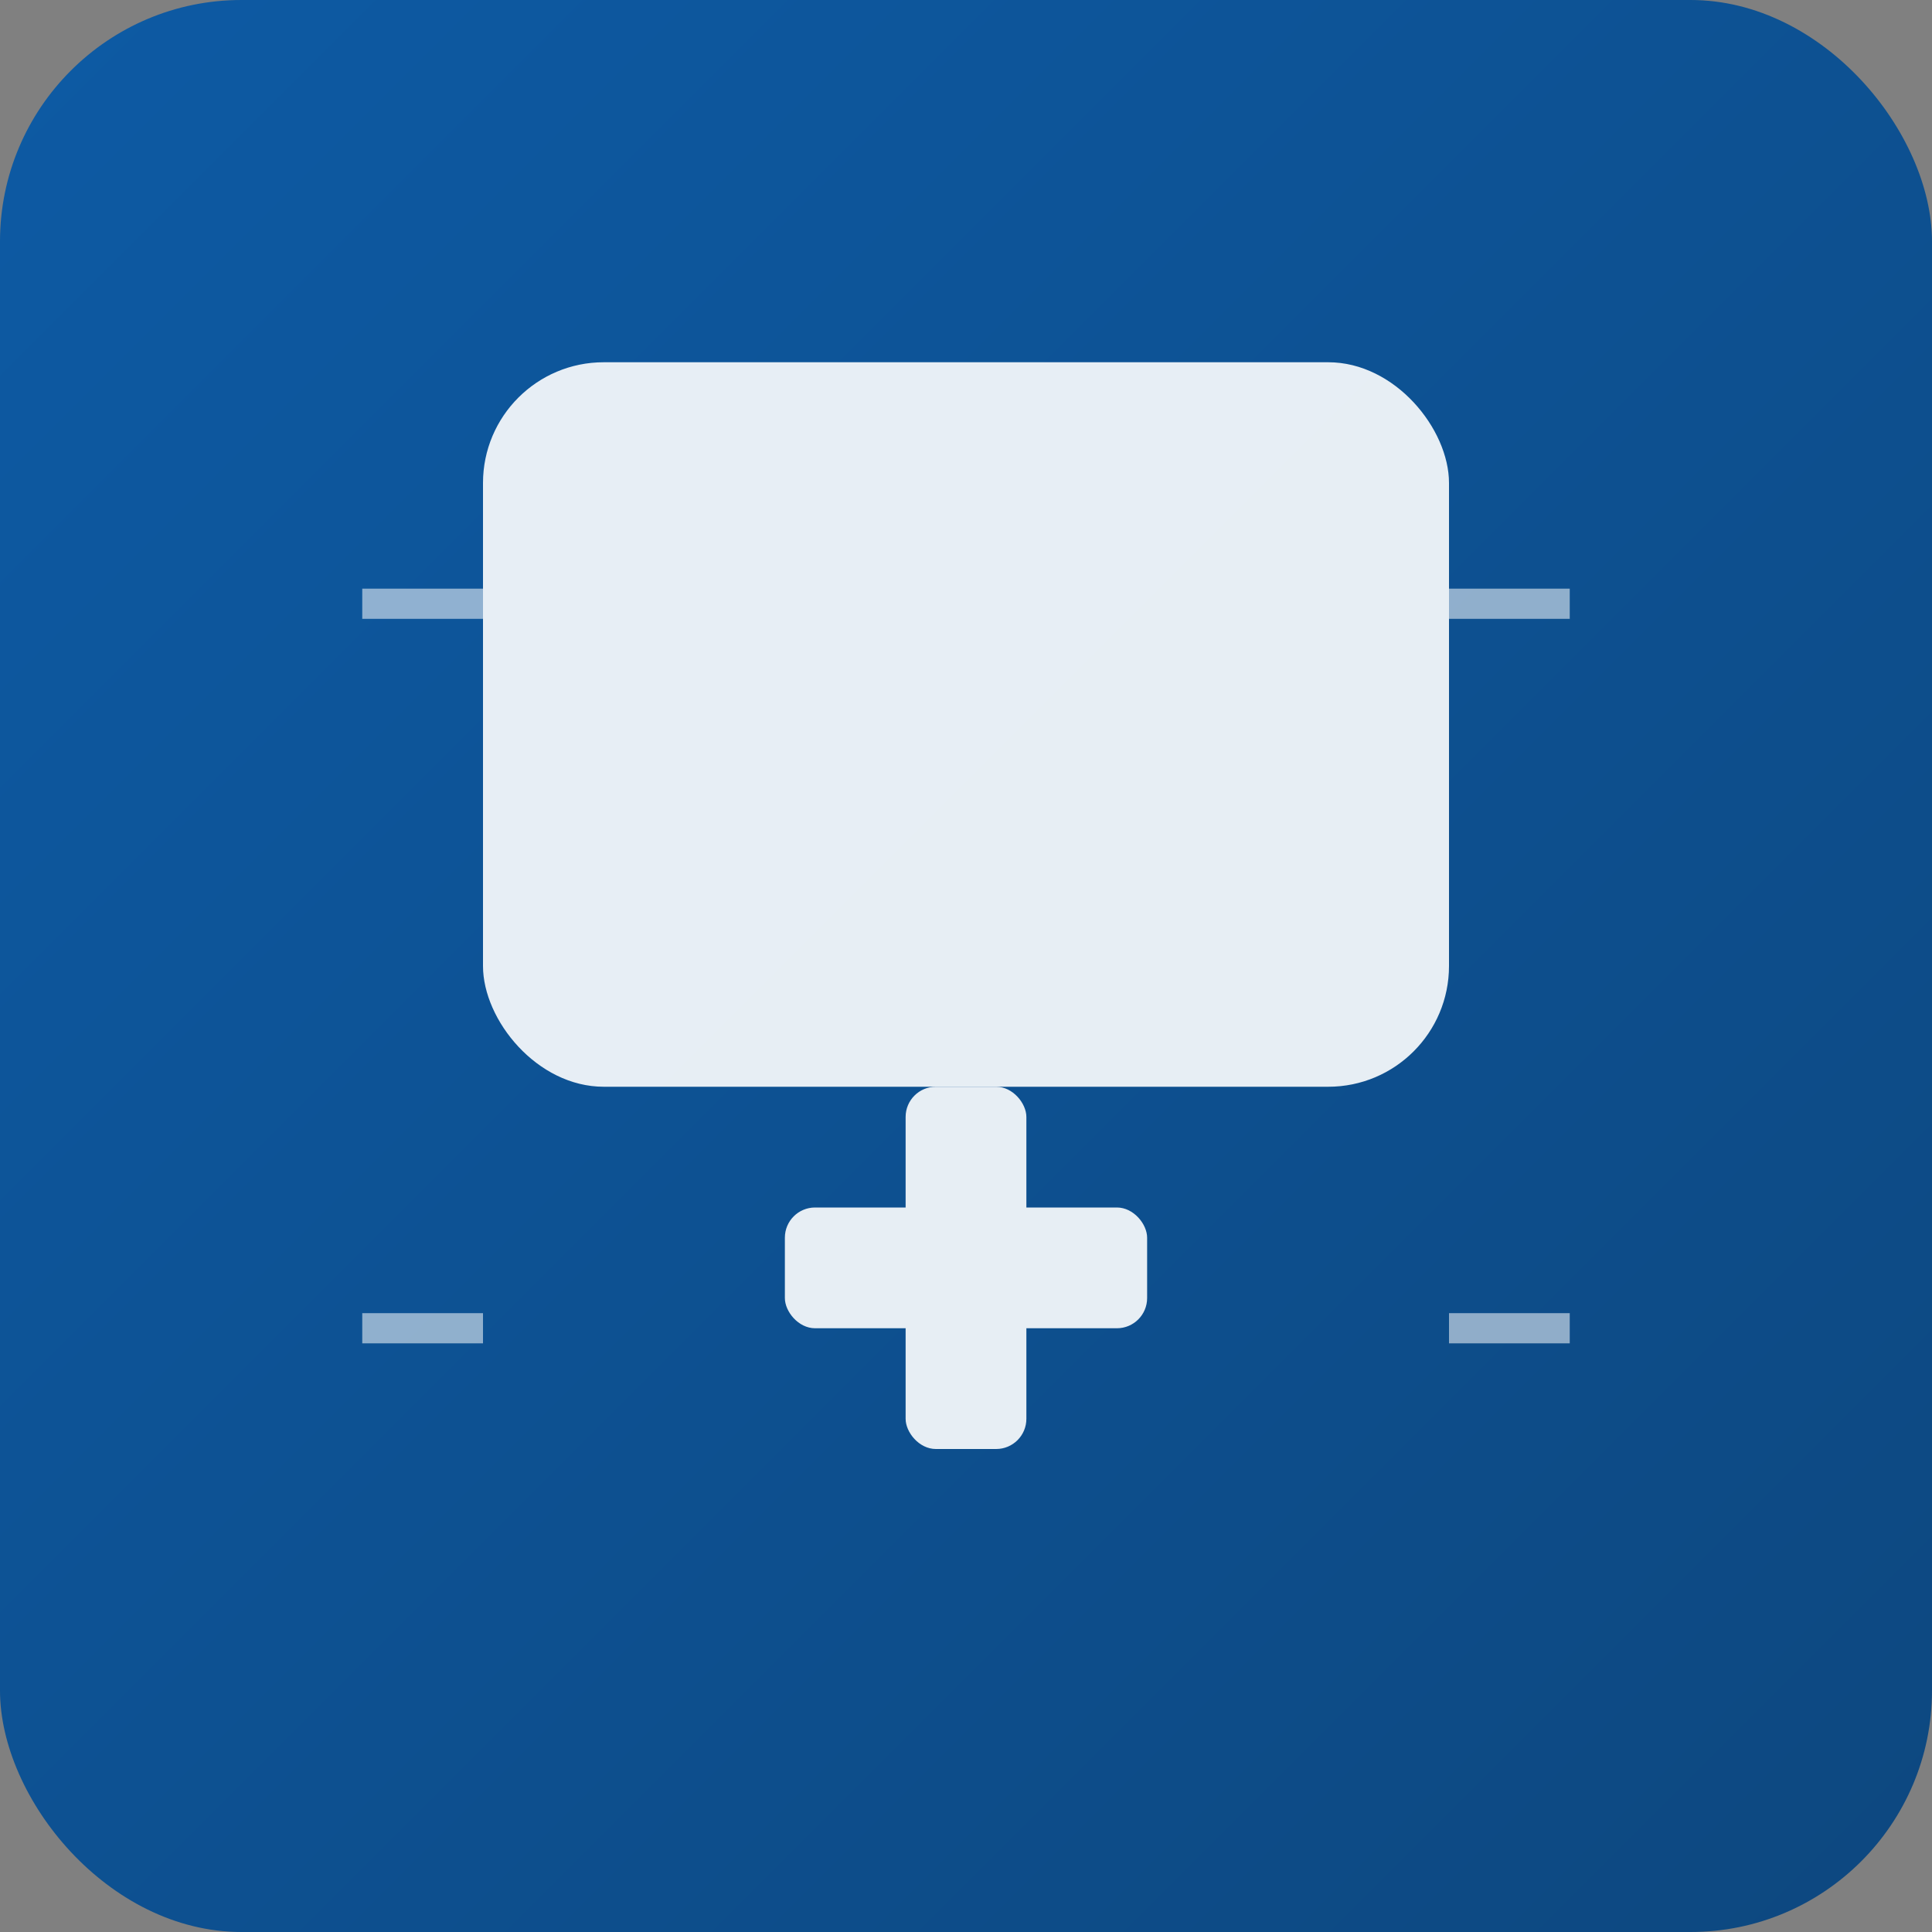 <svg width="64" height="64" xmlns="http://www.w3.org/2000/svg">
  <rect width="100%" height="100%" fill="#808080" stroke="none"/>
  <defs>
    <linearGradient id="assistenteGradient" x1="0%" y1="0%" x2="100%" y2="100%">
      <stop offset="0%" style="stop-color:#0056a8;stop-opacity:0.9" />
      <stop offset="100%" style="stop-color:#00417f;stop-opacity:0.9" />
    </linearGradient>
  </defs>
  <rect width="100%" height="100%" fill="url(#assistenteGradient)" rx="8"/>
  <g fill="white" opacity="0.9">
    <!-- Robô/AI -->
    <rect x="16" y="12" width="32" height="24" rx="4"/>
    <rect x="20" y="16" width="6" height="6" rx="1"/>
    <rect x="38" y="16" width="6" height="6" rx="1"/>
    <rect x="28" y="26" width="8" height="2" rx="1"/>
    <!-- Cruz médica -->
    <rect x="26" y="40" width="12" height="4" rx="1"/>
    <rect x="30" y="36" width="4" height="12" rx="1"/>
    <!-- Circuitos -->
    <path d="M12 20 L16 20" stroke="white" stroke-width="1" opacity="0.6"/>
    <path d="M52 20 L48 20" stroke="white" stroke-width="1" opacity="0.6"/>
    <path d="M12 44 L16 44" stroke="white" stroke-width="1" opacity="0.6"/>
    <path d="M52 44 L48 44" stroke="white" stroke-width="1" opacity="0.6"/>
  </g>
</svg> 